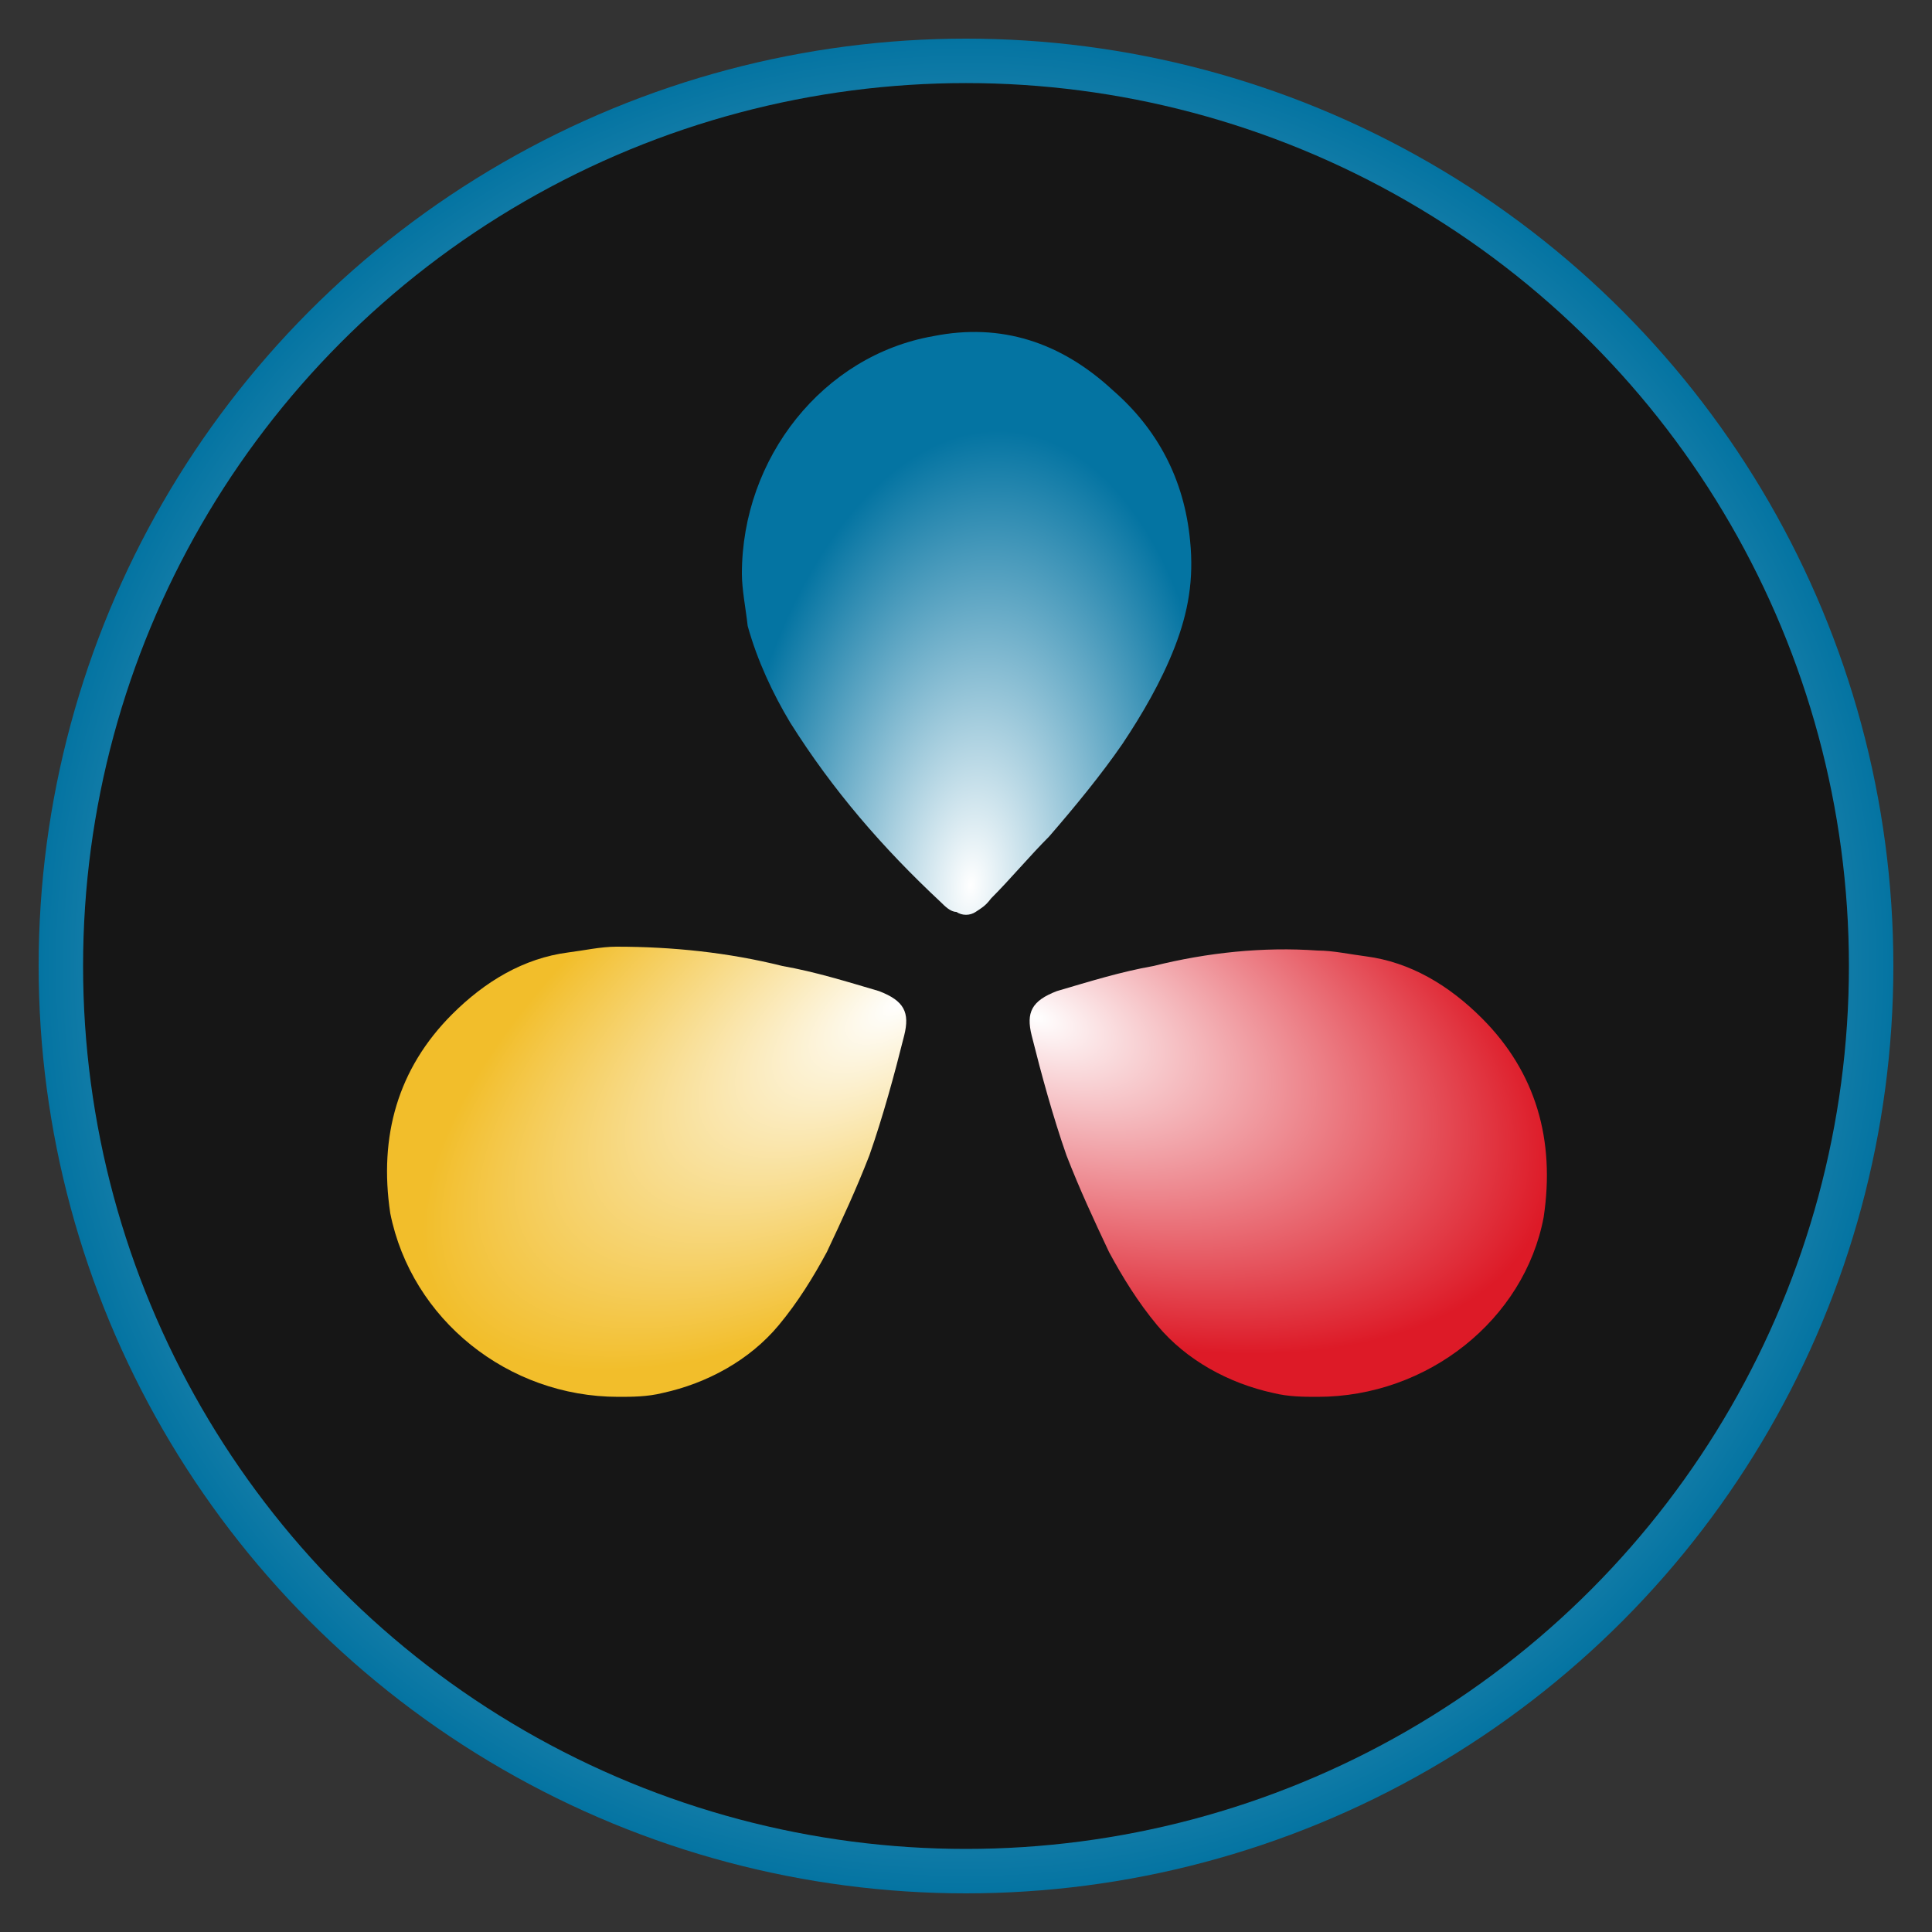 <?xml version="1.0" encoding="utf-8"?>
<!-- Generator: Adobe Illustrator 28.0.0, SVG Export Plug-In . SVG Version: 6.00 Build 0)  -->
<svg version="1.1" id="Layer_1" xmlns="http://www.w3.org/2000/svg" xmlns:xlink="http://www.w3.org/1999/xlink" x="0px" y="0px"
	 viewBox="0 0 100 100" style="enable-background:new 0 0 100 100;" xml:space="preserve">
<rect x="0" y="0" width="100" height="100" fill="#333333" stroke="none"/>
<style type="text/css">
	.st0{fill:url(#SVGID_1_);}
	.st1{fill:#161616;}
	.st2{fill:url(#path37_00000077324896043908614820000005992488483563494317_);}
	.st3{fill:url(#path39_00000164496703706832239760000014663622345238915500_);}
	.st4{fill:url(#path33_00000072240692524596238840000009061943843426048689_);}
</style>
<radialGradient id="SVGID_1_" cx="50" cy="50" r="47.953" gradientUnits="userSpaceOnUse">
	<stop  offset="0" style="stop-color:#FFFFFF"/>
	<stop  offset="1" style="stop-color:#0474A2"/>
</radialGradient>
<circle class="st0" cx="50" cy="50" r="48"/>
<circle class="st1" cx="50" cy="50" r="45.7"/>
<g id="g6228">
	
		<radialGradient id="path37_00000170978377967741012430000003767862512804516738_" cx="52.47" cy="405.72" r="11.275" gradientTransform="matrix(1.128 9.520000e-02 -0.176 2.086 62.469 -805.504)" gradientUnits="userSpaceOnUse">
		<stop  offset="0" style="stop-color:#FFFFFF"/>
		<stop  offset="1" style="stop-color:#0474A2"/>
	</radialGradient>
	<path id="path37" style="fill:url(#path37_00000170978377967741012430000003767862512804516738_);" d="M38.4,29.7
		c0,0.8,0.2,1.8,0.3,2.7c0.5,1.8,1.3,3.5,2.2,5c2.2,3.5,4.8,6.5,7.8,9.3c0.2,0.2,0.5,0.5,0.8,0.5c0.3,0.2,0.7,0.2,1,0
		c0.3-0.2,0.5-0.3,0.8-0.7c1-1,2-2.2,3-3.2c1.3-1.5,2.7-3.2,3.8-4.8c1-1.5,2-3.2,2.7-5c0.7-1.8,1-3.5,0.8-5.5
		c-0.3-3.2-1.7-5.8-4-7.8c-2.7-2.5-5.8-3.5-9.3-2.8C42.6,18.4,38.4,23.7,38.4,29.7L38.4,29.7z"/>
	
		<radialGradient id="path39_00000083050151177578441400000003747609331343421060_" cx="-111.953" cy="512.541" r="12.886" gradientTransform="matrix(2.029 0.811 -0.433 1.084 502.69 -412.169)" gradientUnits="userSpaceOnUse">
		<stop  offset="0" style="stop-color:#FFFFFF"/>
		<stop  offset="1" style="stop-color:#DD1A27"/>
	</radialGradient>
	<path id="path39" style="fill:url(#path39_00000083050151177578441400000003747609331343421060_);" d="M68.2,72.3
		c-0.7,0-1.5,0-2.3-0.2c-2.3-0.5-4.5-1.7-6-3.5c-1-1.2-1.8-2.5-2.5-3.8c-0.8-1.7-1.5-3.2-2.2-5c-0.7-2-1.3-4.2-1.8-6.2
		c-0.3-1.2,0-1.8,1.3-2.3c1.7-0.5,3.3-1,5-1.3c2.8-0.7,5.7-1,8.5-0.8c0.8,0,1.7,0.2,2.5,0.3c2.3,0.3,4.3,1.5,6,3.2
		c2.8,2.8,3.8,6.3,3.2,10.3C78.9,68.3,73.9,72.3,68.2,72.3z"/>
	
		<radialGradient id="path33_00000047047930199252714400000001520453224904115643_" cx="-478.283" cy="-869.643" r="12.886" gradientTransform="matrix(-1.837 1.224 -0.557 -0.835 -1316.383 -88.874)" gradientUnits="userSpaceOnUse">
		<stop  offset="0" style="stop-color:#FFFFFF"/>
		<stop  offset="1" style="stop-color:#F2BE2B"/>
	</radialGradient>
	<path id="path33" style="fill:url(#path33_00000047047930199252714400000001520453224904115643_);" d="M32,72.3
		c0.7,0,1.5,0,2.3-0.2c2.3-0.5,4.5-1.7,6-3.5c1-1.2,1.8-2.5,2.5-3.8c0.8-1.7,1.5-3.2,2.2-5c0.7-2,1.3-4.2,1.8-6.2
		c0.3-1.2,0-1.8-1.3-2.3c-1.7-0.5-3.3-1-5-1.3c-2.8-0.7-5.7-1-8.6-1c-0.8,0-1.7,0.2-2.5,0.3c-2.3,0.3-4.3,1.5-6,3.2
		c-2.8,2.8-3.8,6.3-3.2,10.3C21.3,68.3,26.3,72.3,32,72.3z"/>
</g>
</svg>
